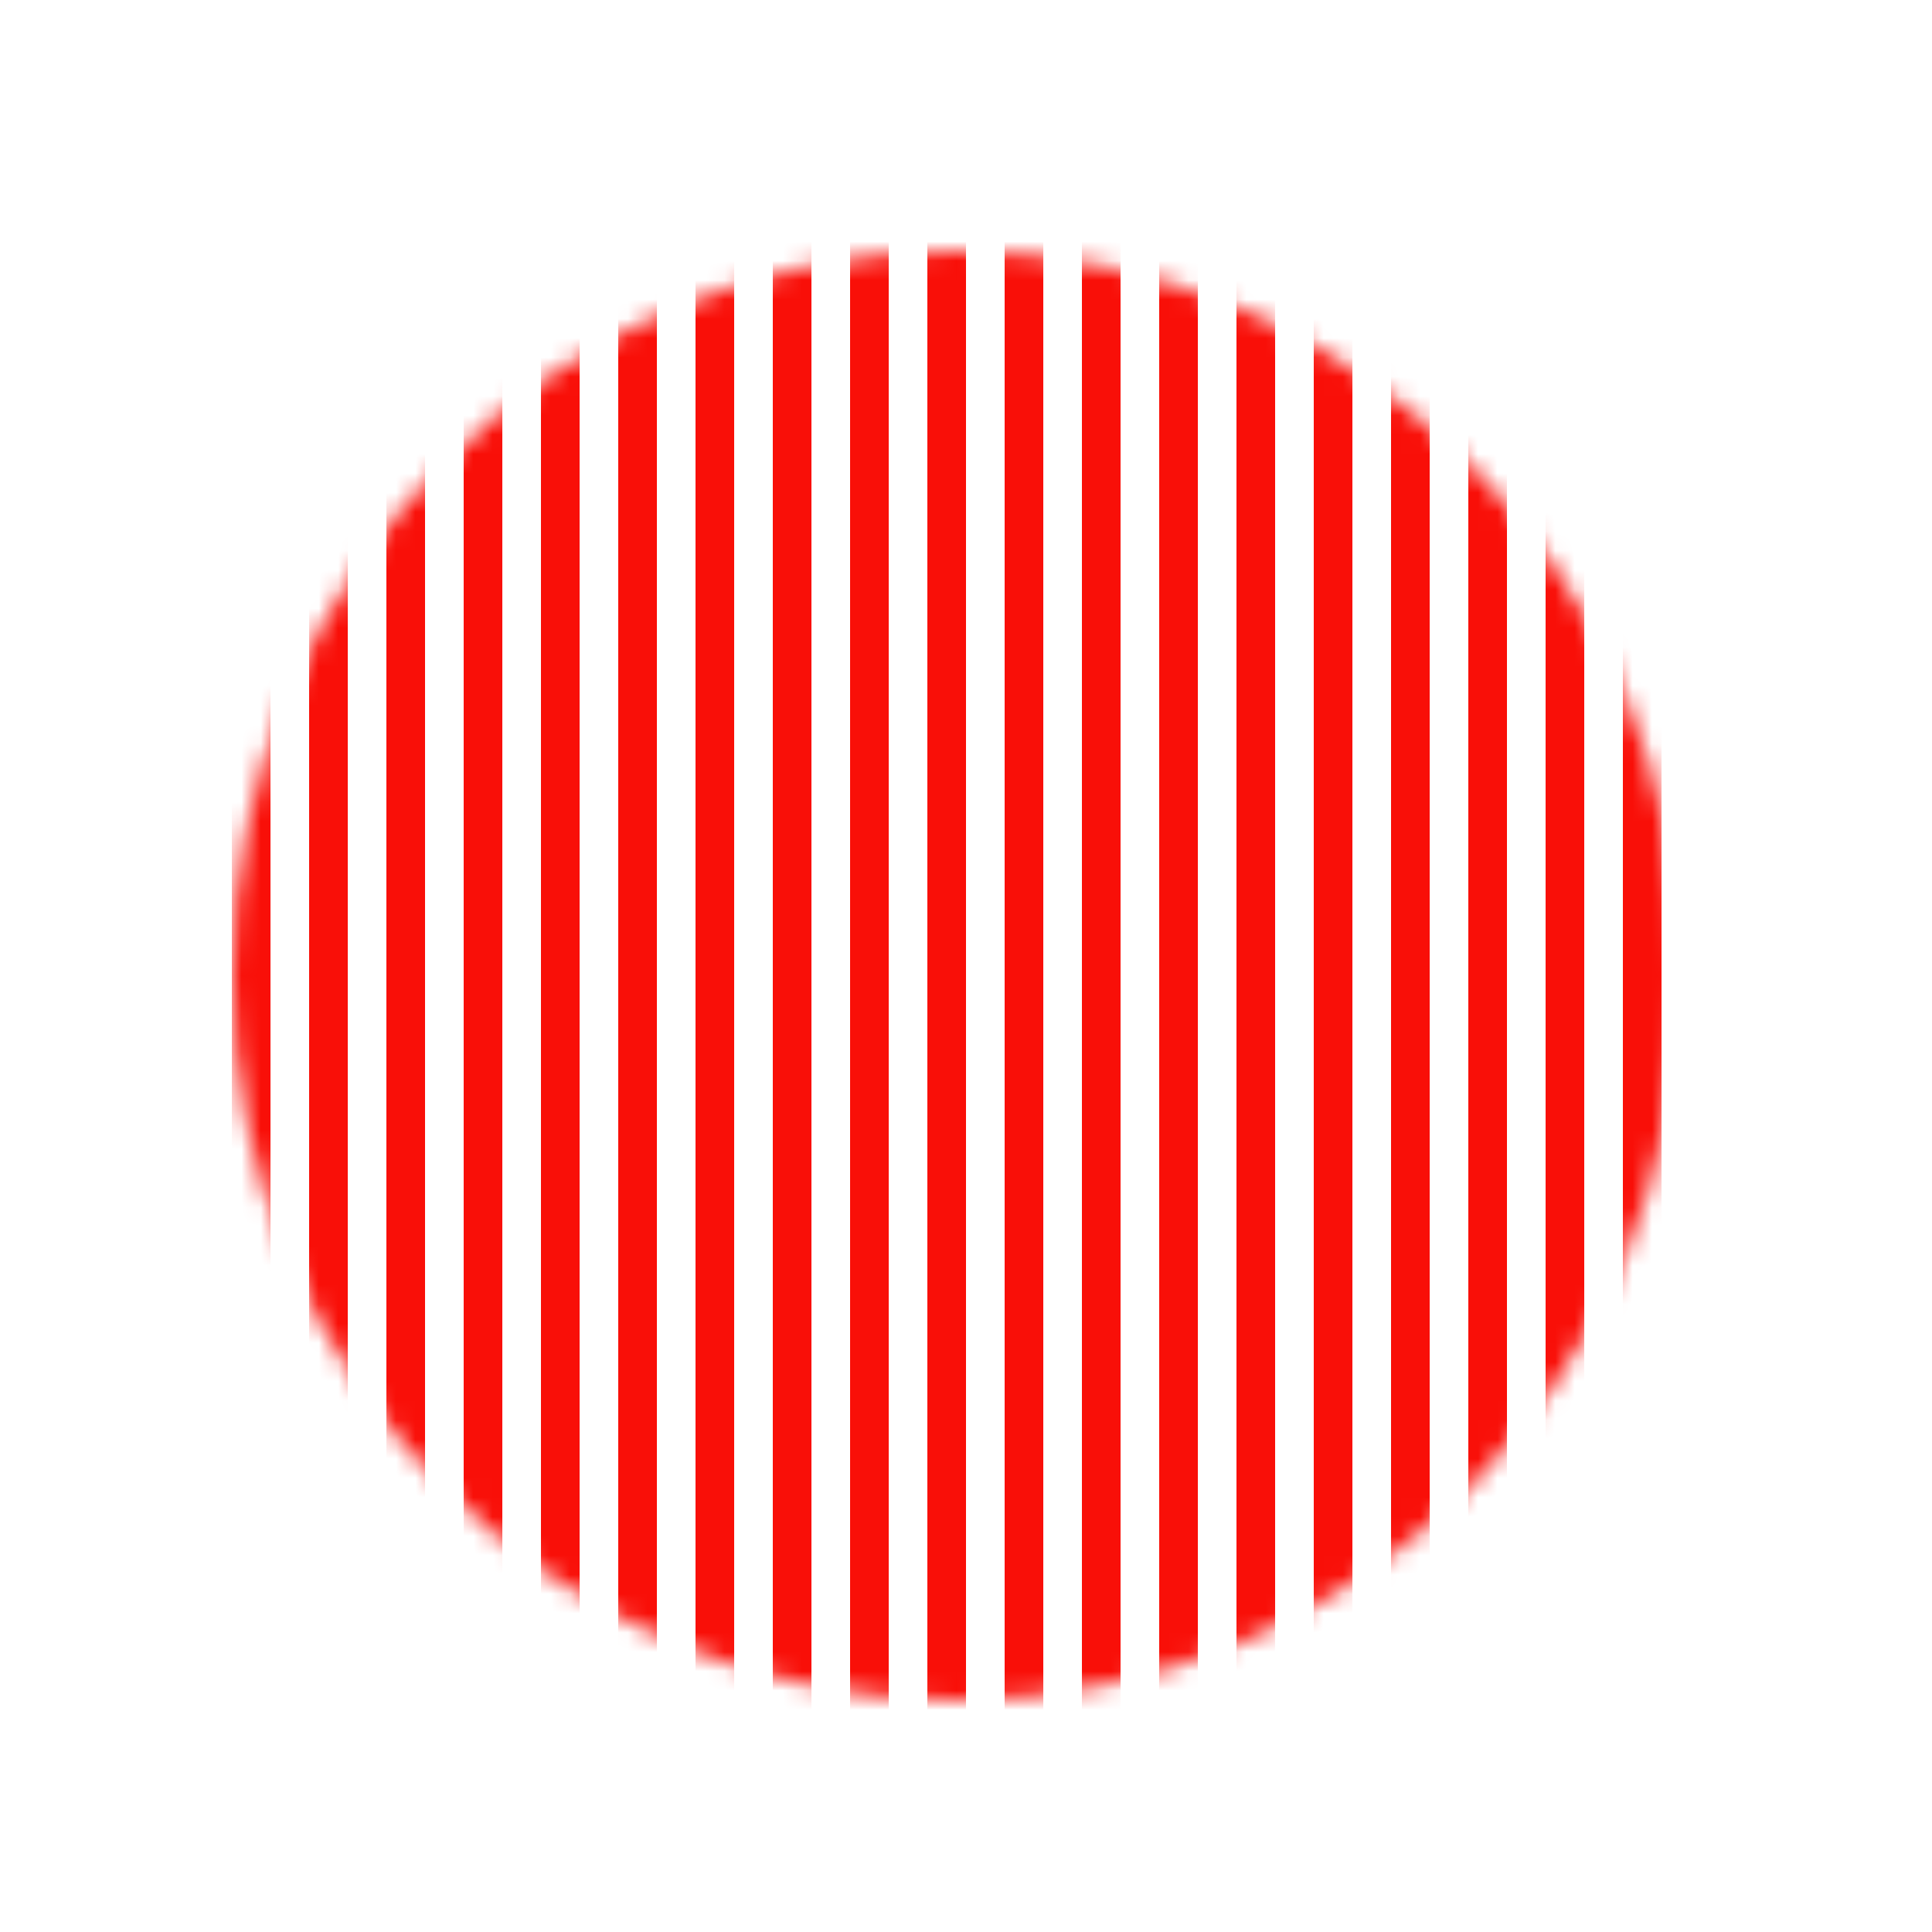 <svg width="100" height="100" viewBox="0 0 100 100" fill="none" xmlns="http://www.w3.org/2000/svg">
<mask id="mask0_32_36" style="mask-type:alpha" maskUnits="userSpaceOnUse" x="12" y="13" width="75" height="75">
<circle cx="49.5" cy="50.5" r="37.5" fill="black"/>
</mask>
<g mask="url(#mask0_32_36)">
<rect x="12" y="-2" width="2" height="100" fill="#F90F08"/>
<rect x="16" y="-2" width="2" height="100" fill="#F90F08"/>
<rect x="20" y="-2" width="2" height="100" fill="#F90F08"/>
<rect x="24" y="-2" width="2" height="100" fill="#F90F08"/>
<rect x="28" y="-2" width="2" height="100" fill="#F90F08"/>
<rect x="32" y="-2" width="2" height="100" fill="#F90F08"/>
<rect x="36" y="-2" width="2" height="100" fill="#F90F08"/>
<rect x="40" y="-2" width="2" height="100" fill="#F90F08"/>
<rect x="44" y="-2" width="2" height="100" fill="#F90F08"/>
<rect x="48" y="-2" width="2" height="100" fill="#F90F08"/>
<rect x="52" y="-2" width="2" height="100" fill="#F90F08"/>
<rect x="56" y="-2" width="2" height="100" fill="#F90F08"/>
<rect x="60" y="-2" width="2" height="100" fill="#F90F08"/>
<rect x="64" y="-2" width="2" height="100" fill="#F90F08"/>
<rect x="68" y="-2" width="2" height="100" fill="#F90F08"/>
<rect x="72" y="-2" width="2" height="100" fill="#F90F08"/>
<rect x="76" y="-2" width="2" height="100" fill="#F90F08"/>
<rect x="80" y="-2" width="2" height="100" fill="#F90F08"/>
<rect x="84" y="-2" width="2" height="100" fill="#F90F08"/>
</g>
</svg>
